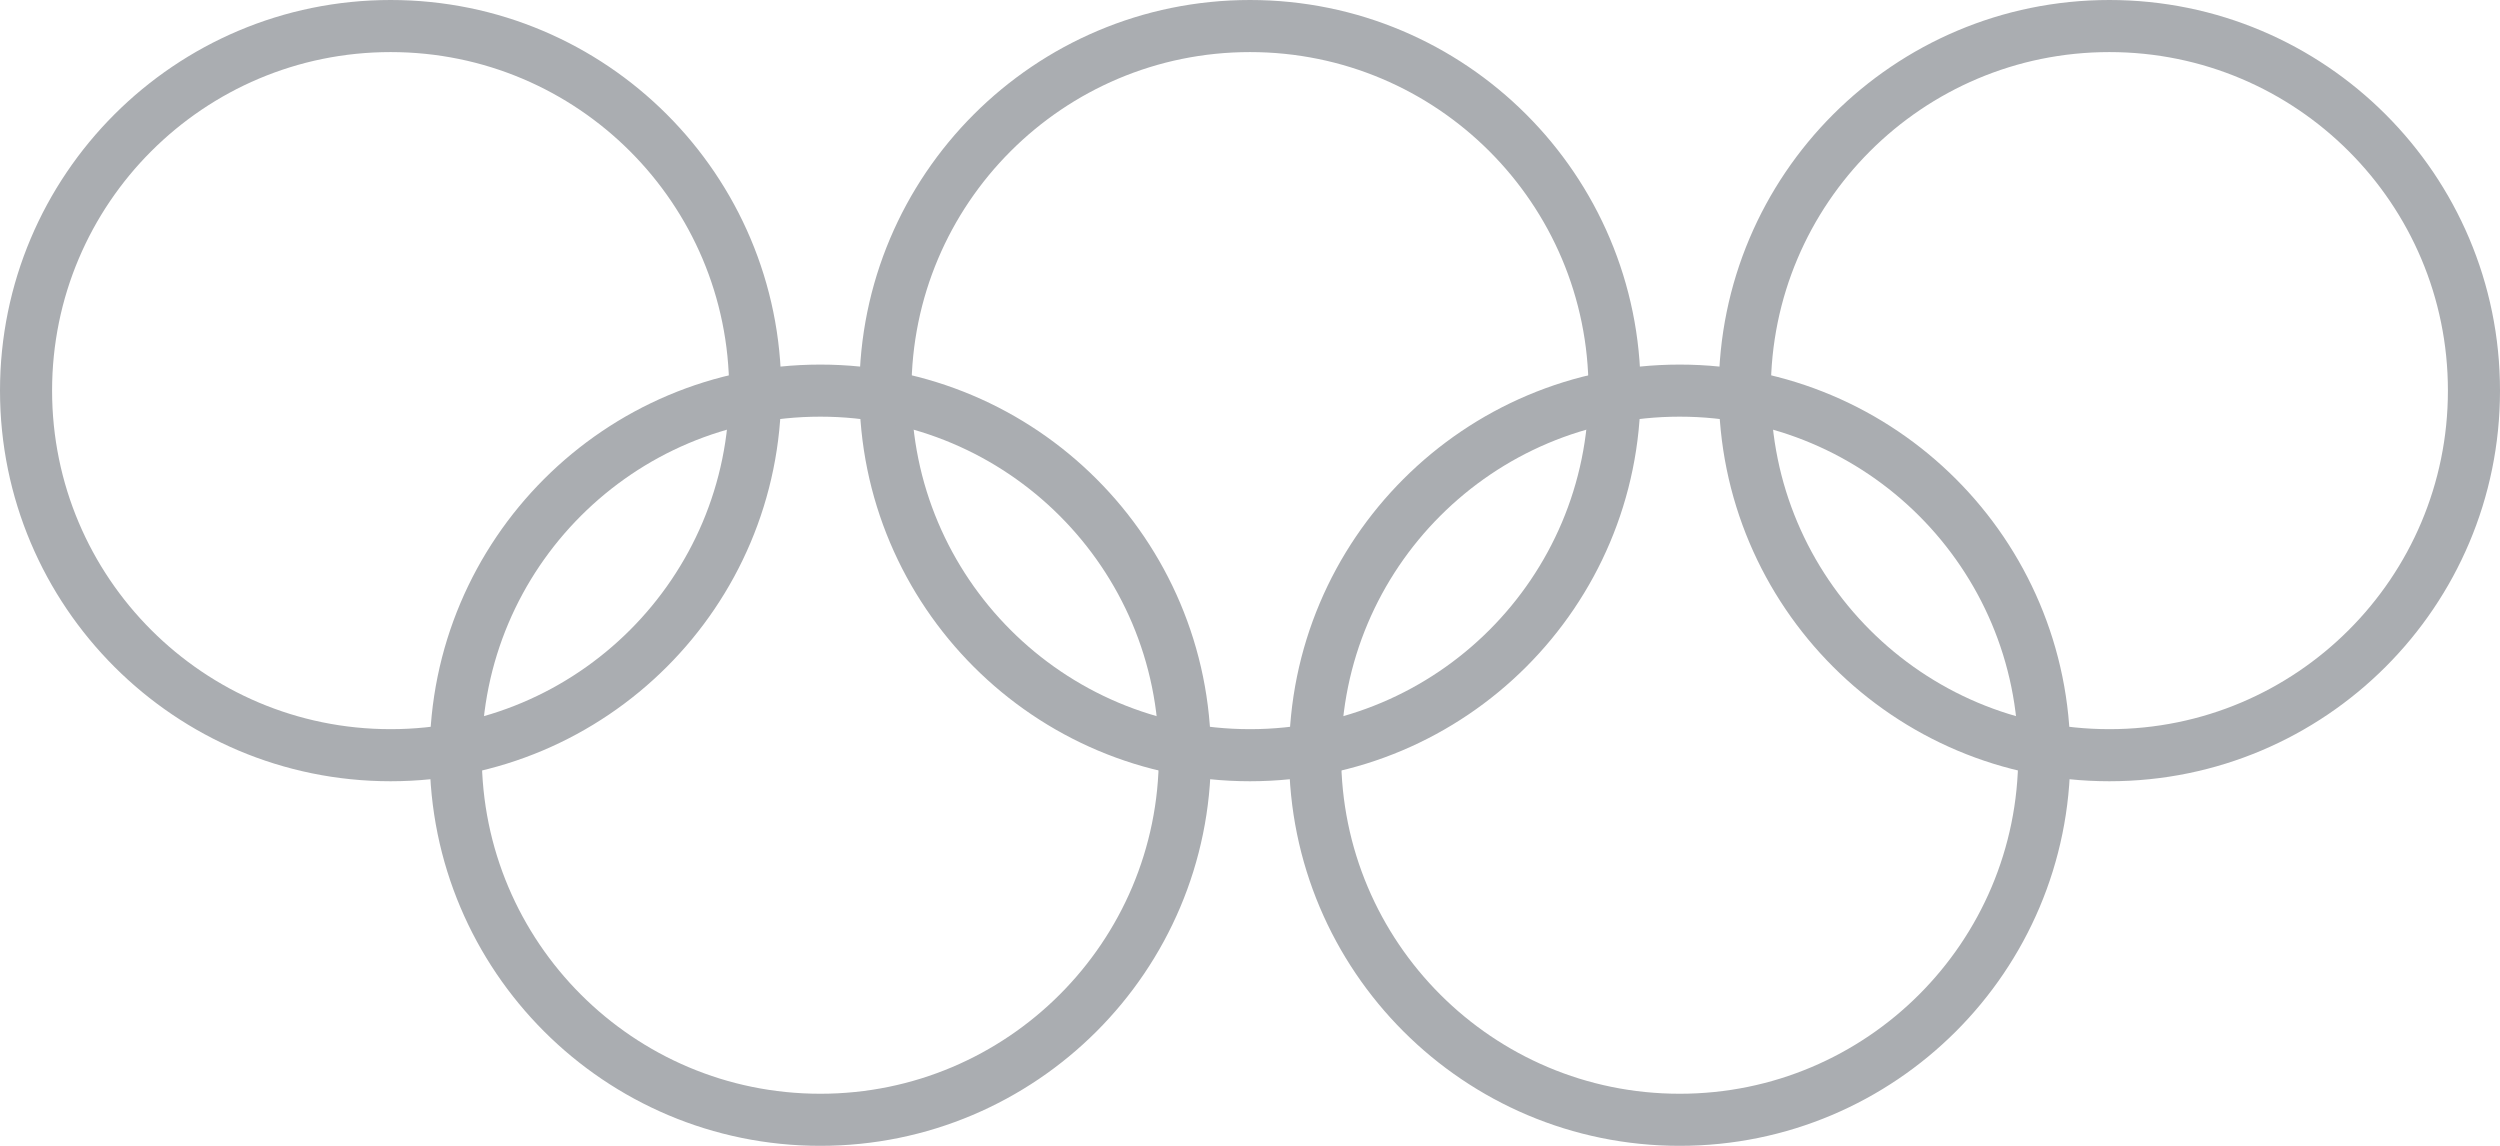 <?xml version="1.0"?>
<svg xmlns="http://www.w3.org/2000/svg" width="96" height="44">
<g stroke-width="2" stroke="#aaadb1" fill="none">
<circle cx="15" cy="15" r="14"/>
<circle cx="48" cy="15" r="14"/>
<circle cx="81" cy="15" r="14"/>
<circle cx="31.5" cy="29" r="14"/>
<circle cx="64.5" cy="29" r="14"/></g></svg>